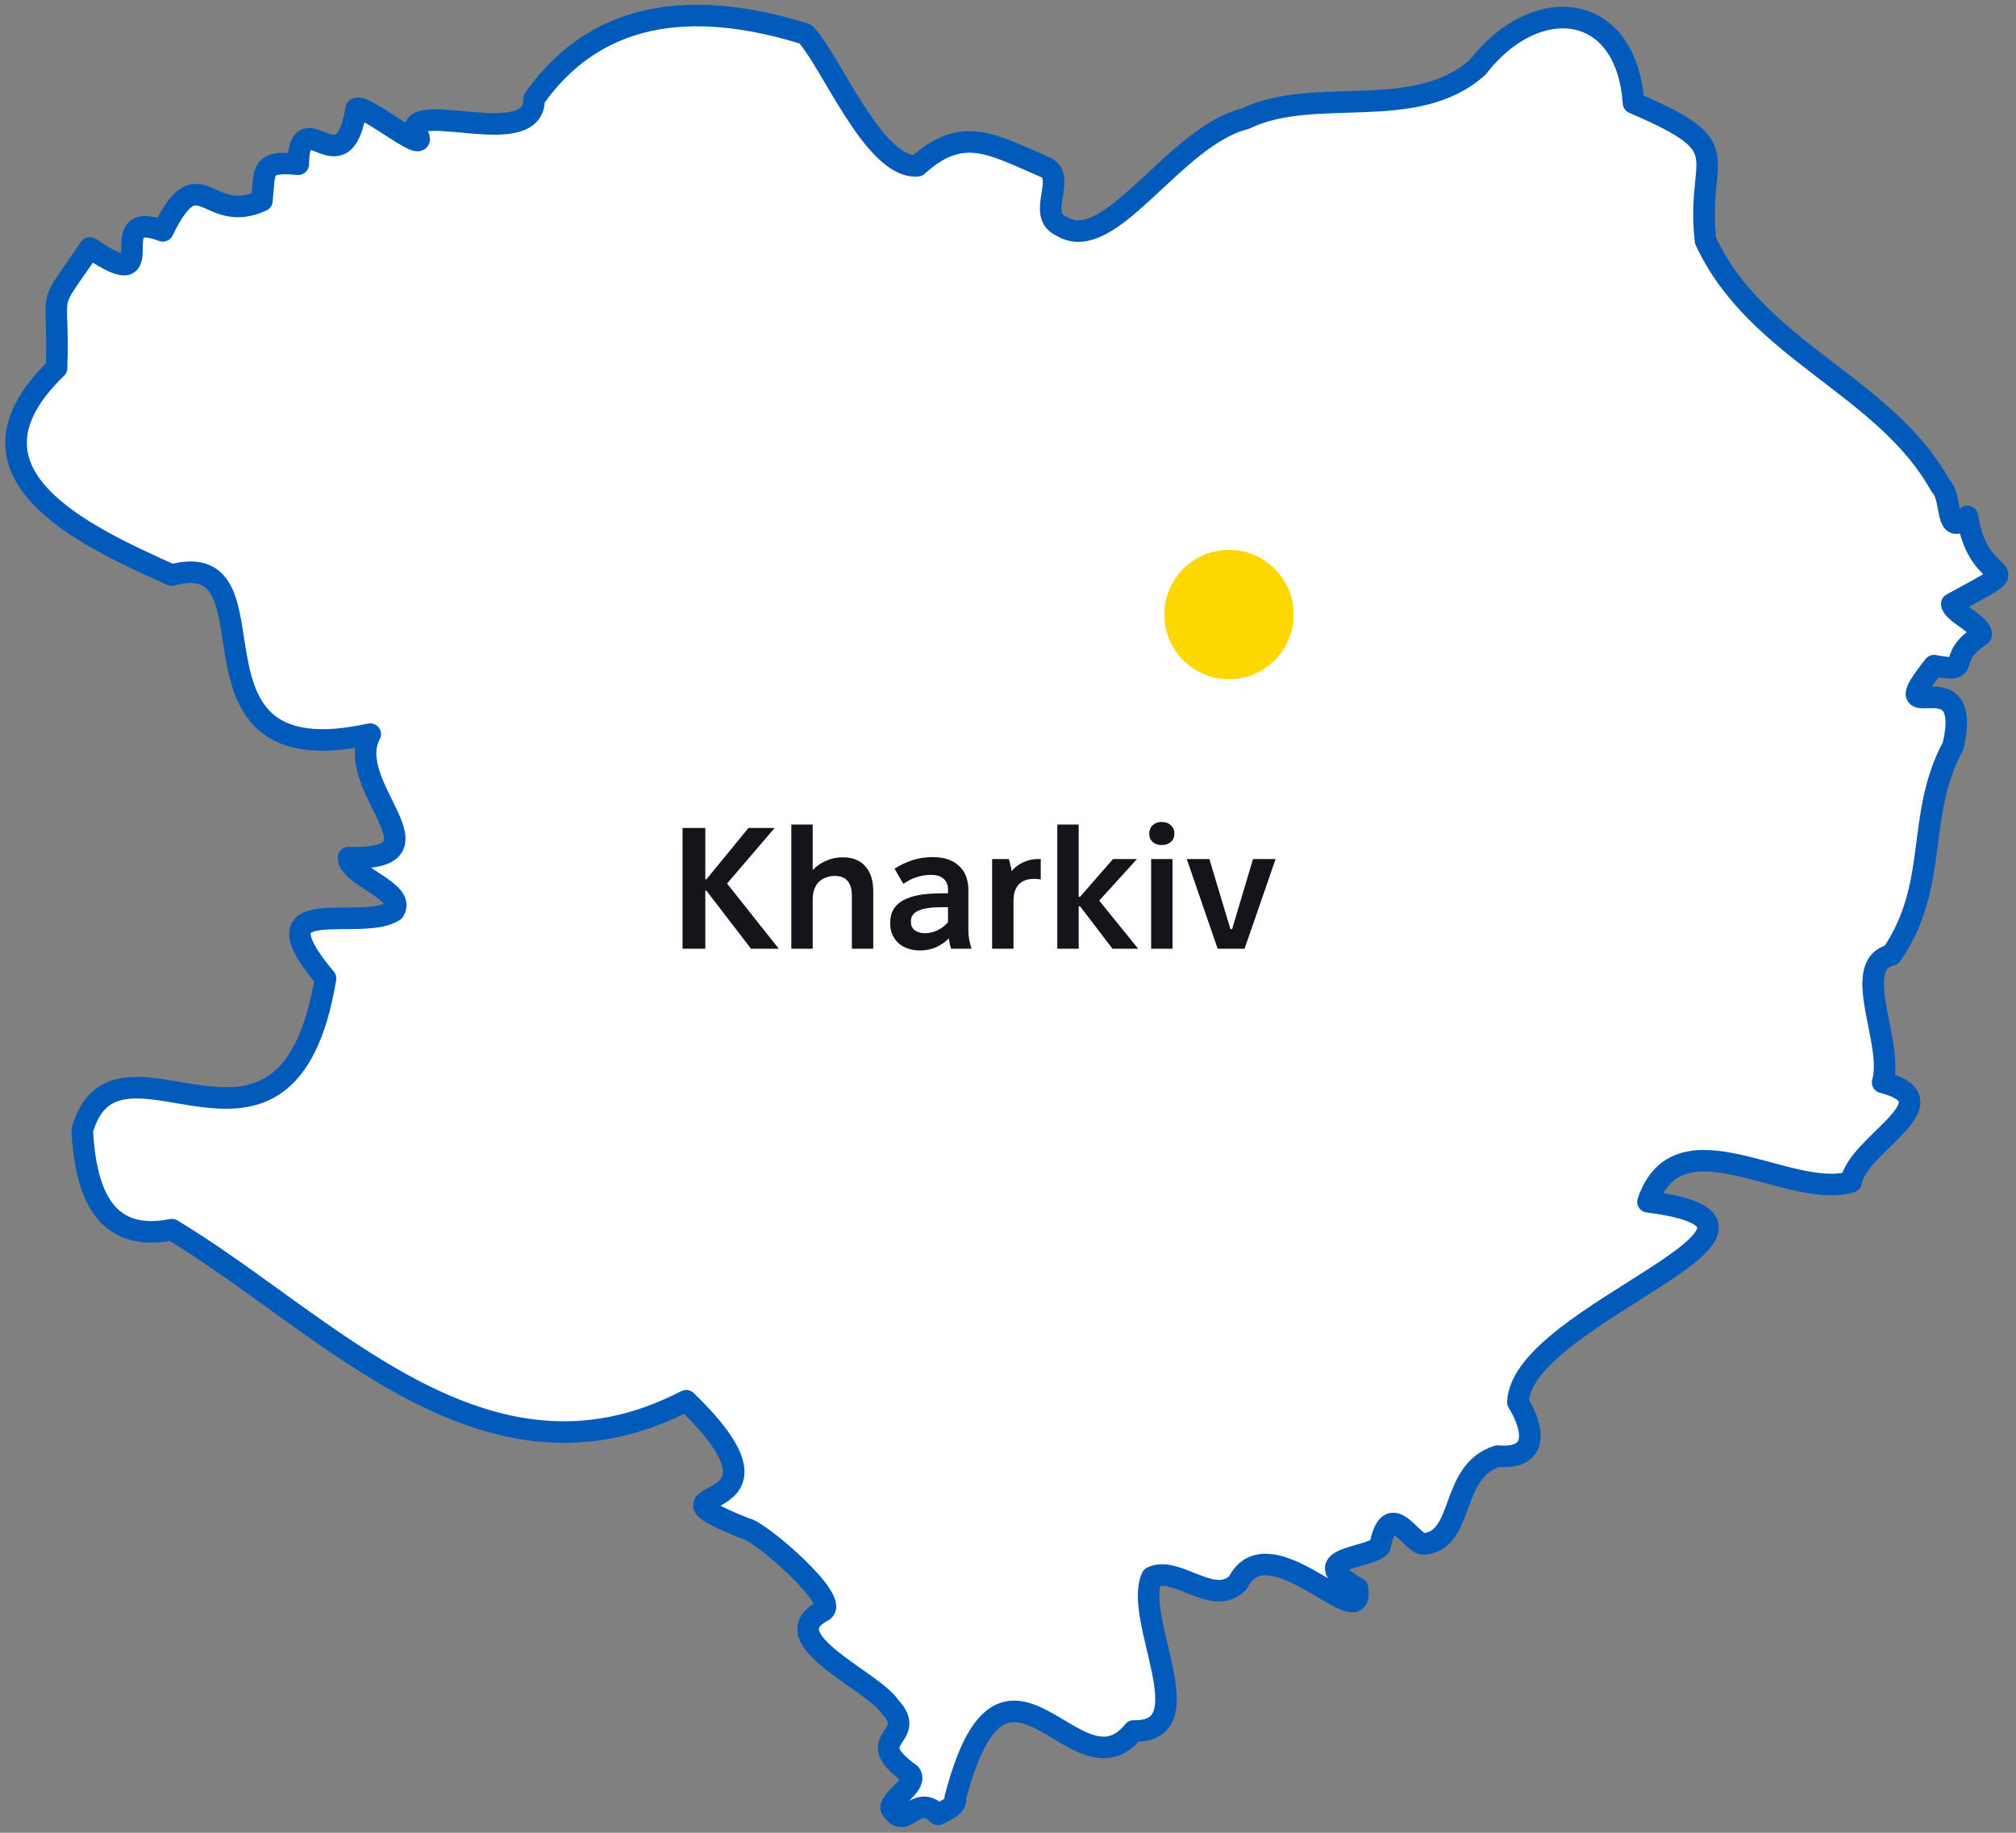 <svg width="187" height="170" viewBox="0 0 187 170" fill="none" xmlns="http://www.w3.org/2000/svg">
<rect x="0" y="0" width="187" height="170" fill="#808080" stroke="none"/>
<path d="M49.534 9.185C55.767 0.281 65.426 0.266 74.691 3.147C76.99 5.437 81.057 15.715 85.108 15.375C89.312 11.549 92.109 13.45 96.82 15.444C99.124 16.311 96.028 19.896 98.44 20.965C102.944 23.841 108.867 12.637 115.503 11.012C121.903 7.89 131.281 11.44 137.071 6.235C142.412 -0.704 150.855 0.044 151.52 9.549C161.587 13.848 157.275 14.198 158.2 22.324C162.946 32.562 174.806 35.714 179.99 45.037C181.225 46.298 180.28 49.976 182.491 47.903C183.579 55.103 188.979 51.656 181.043 56.019C181.112 56.861 183.962 57.999 183.761 58.905C180.241 61.156 183.224 62.461 179.399 61.742C174.24 68.227 183.126 60.633 181.171 69.178C177.636 75.688 179.95 82.026 175.46 88.567C171.547 89.507 175.716 96.771 174.628 100.396C181.437 102.139 172.256 106.104 171.709 109.625C165.984 111.348 155.699 103.139 152.864 111.472C170.321 113.697 141.167 121.789 140.797 130.053C142.26 132.446 142.826 135.396 138.917 135.061C134.427 136.474 135.909 142.803 132.118 143.211C130.902 143.315 128.918 138.73 128.003 143.443C126.87 144.6 120.815 144.428 125.905 147.299C126.747 152.12 117.684 141.074 114.814 146.821C112.554 149.087 109.167 145.201 106.853 146.294C105.081 150.17 111.796 160.739 105.155 160.556C99.833 167.17 93.216 149.067 88.609 166.757C88.825 167.54 87.535 168.003 87.013 168.288C84.897 166.21 83.981 170.007 82.652 167.702C82.686 166.757 85.172 165.491 84.424 164.54C79.649 161.118 85.325 161.251 82.548 158.306C80.958 155.873 71.55 152.007 76.271 149.466C78.172 148.614 70.408 141.951 69.217 141.803C57.982 137.331 75.695 141.591 63.649 129.925C45.005 139.597 30.418 122.764 15.94 114.057C9.343 115.377 7.925 110.043 7.625 104.863C10.839 93.491 26.569 112.471 30.197 90.758C23.245 82.489 33.436 86.523 36.543 84.489C37.734 82.681 32.304 81.253 32.328 79.549C42.091 79.86 31.748 72.999 34.342 68.094C15.137 72.305 26.682 50.464 15.92 53.34C7.58 49.597 -4.801 43.85 5.247 34.138C5.523 26.151 4.06 29.263 8.343 22.994C15.684 27.978 9.136 19.148 15.108 21.413C18.534 14.38 19.174 20.965 24.294 18.616C24.599 15.784 24.092 14.898 27.666 15.232C27.765 9.101 31.811 17.793 33.028 10.116C33.603 9.337 40.643 15.365 38.472 12.021C38.472 9.382 49.662 13.976 49.534 9.18V9.185Z" fill="white" stroke="#025ABB" stroke-width="2" stroke-linecap="round" stroke-linejoin="round"/>
<path d="M63.312 88H65.424V82.608H65.52L69.664 88H72.24L67.44 81.952L71.856 76.8H69.424L65.52 81.568H65.424V76.8H63.312V88ZM73.401 88H75.385V83.392C75.385 83.061 75.433 82.763 75.529 82.496C75.625 82.229 75.759 82.005 75.929 81.824C76.111 81.643 76.329 81.504 76.585 81.408C76.841 81.301 77.124 81.248 77.433 81.248C77.967 81.248 78.361 81.403 78.617 81.712C78.884 82.011 79.017 82.469 79.017 83.088V88H81.001V82.672C81.001 81.669 80.756 80.896 80.265 80.352C79.775 79.797 79.081 79.52 78.185 79.52C77.631 79.52 77.113 79.627 76.633 79.84C76.153 80.043 75.737 80.331 75.385 80.704V76.48H73.401V88ZM85.344 88.16C85.856 88.16 86.342 88.064 86.8 87.872C87.259 87.669 87.664 87.392 88.016 87.04C88.038 87.211 88.064 87.387 88.096 87.568C88.139 87.739 88.182 87.883 88.224 88H90.112C90.038 87.733 89.968 87.456 89.904 87.168C89.851 86.869 89.824 86.576 89.824 86.288V82.528C89.824 82.059 89.75 81.637 89.6 81.264C89.462 80.891 89.248 80.576 88.96 80.32C88.683 80.053 88.342 79.851 87.936 79.712C87.531 79.573 87.078 79.504 86.576 79.504H86.432C85.814 79.504 85.211 79.6 84.624 79.792C84.038 79.984 83.488 80.245 82.976 80.576L83.792 81.984C84.187 81.707 84.598 81.499 85.024 81.36C85.462 81.221 85.888 81.152 86.304 81.152H86.384C86.896 81.152 87.28 81.275 87.536 81.52C87.803 81.755 87.936 82.08 87.936 82.496V82.864H87.28C85.68 82.864 84.496 83.088 83.728 83.536C82.96 83.973 82.576 84.645 82.576 85.552V85.696C82.576 86.069 82.646 86.411 82.784 86.72C82.923 87.019 83.11 87.275 83.344 87.488C83.59 87.701 83.883 87.867 84.224 87.984C84.566 88.101 84.939 88.16 85.344 88.16ZM85.76 86.56C85.579 86.56 85.408 86.533 85.248 86.48C85.088 86.427 84.95 86.357 84.832 86.272C84.726 86.187 84.64 86.08 84.576 85.952C84.523 85.824 84.496 85.68 84.496 85.52V85.44C84.496 84.992 84.731 84.667 85.2 84.464C85.68 84.251 86.432 84.144 87.456 84.144H87.936V85.536C87.67 85.856 87.344 86.107 86.96 86.288C86.587 86.469 86.187 86.56 85.76 86.56ZM92.026 88H94.01V83.6C94.01 83.259 94.048 82.96 94.122 82.704C94.208 82.437 94.33 82.219 94.49 82.048C94.661 81.867 94.864 81.733 95.098 81.648C95.333 81.563 95.61 81.52 95.93 81.52C96.037 81.52 96.144 81.525 96.25 81.536C96.368 81.547 96.464 81.563 96.538 81.584V79.68H96.33C95.808 79.68 95.333 79.781 94.906 79.984C94.49 80.176 94.133 80.448 93.834 80.8C93.813 80.619 93.776 80.427 93.722 80.224C93.68 80.021 93.632 79.84 93.578 79.68H92.026V88ZM98.073 88H100.057V84.064H100.185L103.193 88H105.577L101.961 83.536L105.465 79.68H103.241L100.185 83.184H100.057V76.48H98.073V88ZM106.776 88H108.76V79.68H106.776V88ZM107.752 78.384C108.104 78.384 108.387 78.288 108.6 78.096C108.824 77.904 108.936 77.648 108.936 77.328C108.936 77.008 108.824 76.747 108.6 76.544C108.387 76.341 108.104 76.24 107.752 76.24C107.411 76.24 107.134 76.341 106.92 76.544C106.707 76.747 106.6 77.008 106.6 77.328C106.6 77.648 106.707 77.904 106.92 78.096C107.134 78.288 107.411 78.384 107.752 78.384ZM112.947 88H115.443L118.323 79.68H116.227L114.291 86.176H114.131L112.179 79.68H110.083L112.947 88Z" fill="#15141A"/>
<circle cx="114" cy="57" r="6" fill="#FCD800"/>
</svg>
